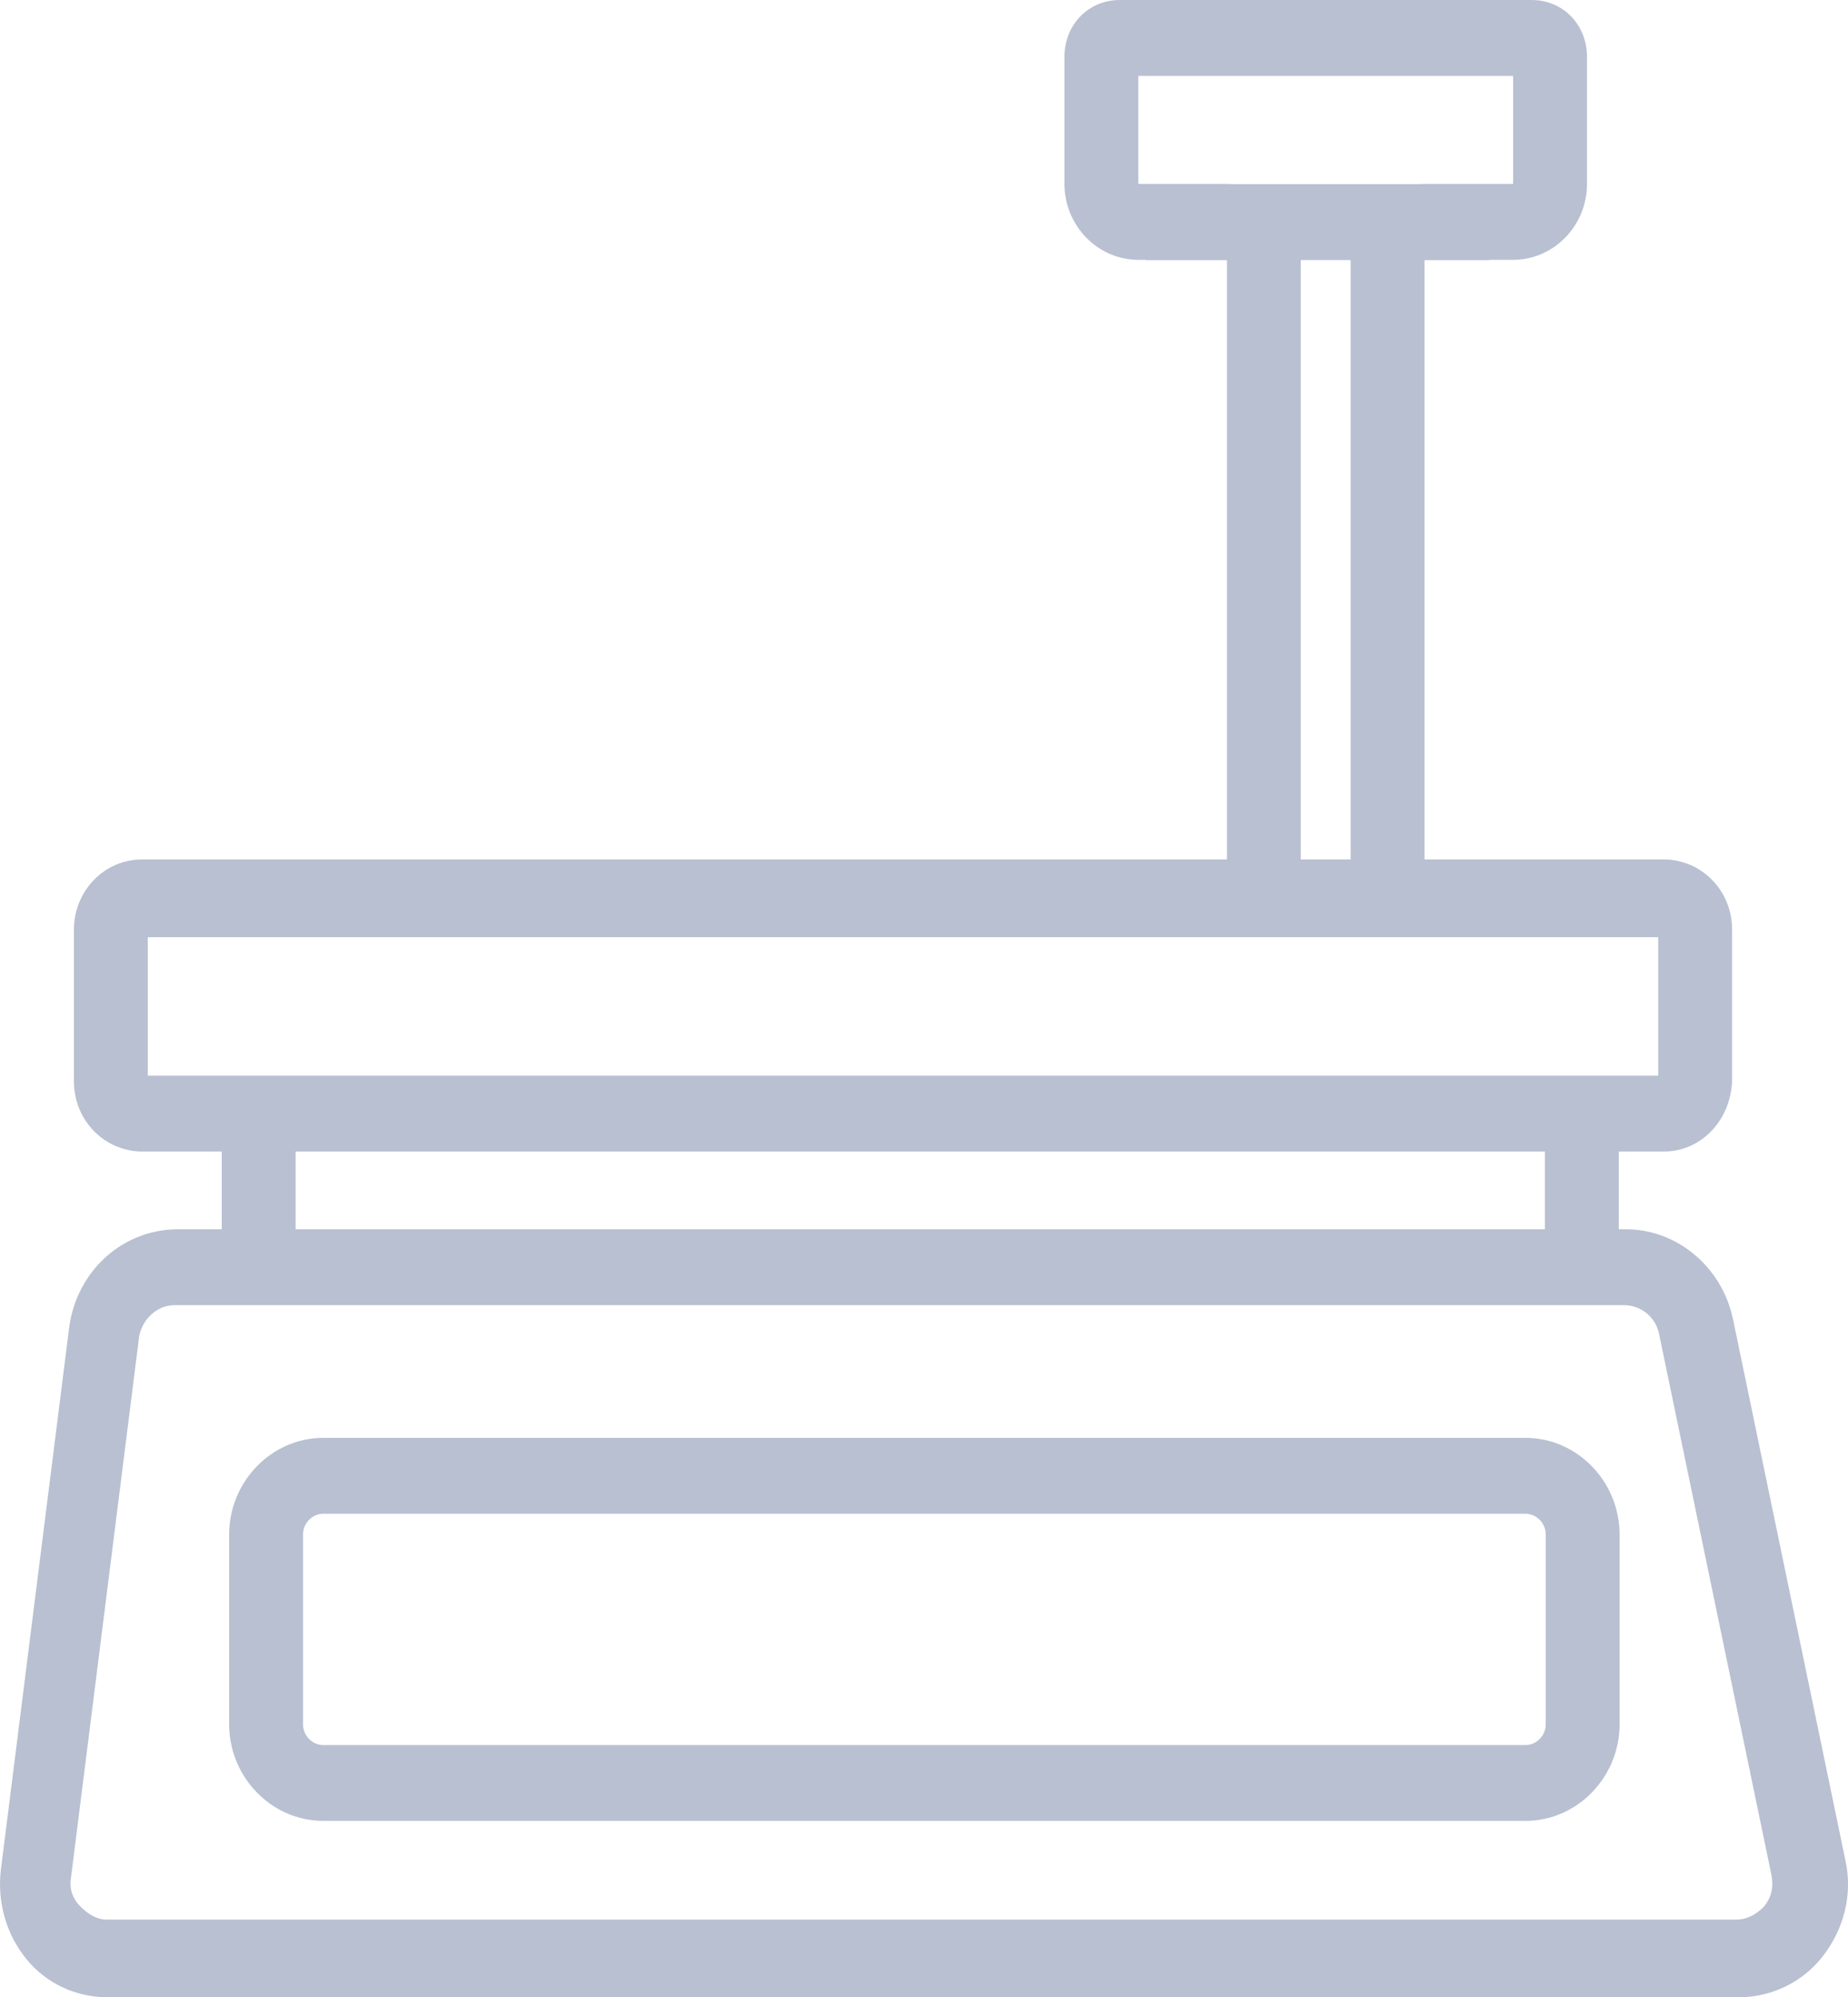 <svg width="25" height="27" viewBox="0 0 25 27" version="1.1" xmlns="http://www.w3.org/2000/svg" xmlns:xlink="http://www.w3.org/1999/xlink">
<title>Group</title>
<desc>Created using Figma</desc>
<g id="Canvas" transform="translate(14572 -8120)">
<g id="Group">
<g id="Group">
<g id="Vector">
<use xlink:href="#path0_fill" transform="translate(-14571 8131.62)" fill="#B8C0D1"/>
</g>
</g>
<g id="Group">
<g id="Vector">
<use xlink:href="#path1_fill" transform="translate(-14572 8136.62)" fill="#B8C0D1"/>
</g>
</g>
<g id="Group">
<g id="Vector">
<use xlink:href="#path2_fill" transform="translate(-14569 8135.23)" fill="#B8C0D1"/>
</g>
</g>
<g id="Group">
<g id="Vector">
<use xlink:href="#path3_fill" transform="translate(-14551.1 8135.05)" fill="#B8C0D1"/>
</g>
</g>
<g id="Group">
<g id="Vector">
<use xlink:href="#path4_fill" transform="translate(-14557.6 8120)" fill="#B8C0D1"/>
</g>
</g>
<g id="Group">
<g id="Vector">
<use xlink:href="#path5_fill" transform="translate(-14568.9 8139.44)" fill="#B8C0D1"/>
</g>
</g>
<g id="Group">
<g id="Vector">
<use xlink:href="#path6_fill" transform="translate(-14556.5 8122.49)" fill="#B8C0D1"/>
</g>
</g>
</g>
</g>
<defs>
<path id="path0_fill" d="M 21.508 3.949L 0.924 3.949C 0.425 3.949 0 3.538 0 3L 0 0.949C 0 0.436 0.4 0 0.924 0L 21.508 0C 22.007 0 22.432 0.41 22.432 0.949L 22.432 3C 22.407 3.538 22.007 3.949 21.508 3.949ZM 0.999 2.923L 21.433 2.923L 21.433 1.051L 0.999 1.051L 0.999 2.923Z"/>
<path id="path1_fill" d="M 23.517 10.384L 1.46 10.384C 1.035 10.384 0.635 10.205 0.361 9.872C 0.086 9.538 -0.039 9.102 0.011 8.666L 0.935 1.333C 1.035 0.564 1.659 3.64373e-15 2.409 3.64373e-15L 21.993 3.64373e-15C 22.693 3.64373e-15 23.292 0.513 23.442 1.205L 24.966 8.538C 25.066 9 24.941 9.461 24.666 9.82C 24.391 10.179 23.967 10.384 23.517 10.384ZM 1.884 1.436L 0.96 8.769C 0.935 8.923 0.985 9.051 1.085 9.154C 1.185 9.256 1.31 9.333 1.435 9.333L 23.492 9.333C 23.642 9.333 23.767 9.256 23.867 9.154C 23.967 9.025 23.992 8.897 23.967 8.743L 22.443 1.41C 22.393 1.179 22.193 1.026 21.968 1.026L 2.359 1.026C 2.134 1.026 1.934 1.205 1.884 1.436Z"/>
<path id="path2_fill" d="M 0.999 0L -6.09864e-06 0L -6.09864e-06 2.051L 0.999 2.051L 0.999 0Z"/>
<path id="path3_fill" d="M 0.999 0L 0 0L 0 2.051L 0.999 2.051L 0.999 0Z"/>
<path id="path4_fill" d="M 4.871 11.871L 3.872 11.871L 3.872 3.513C 3.872 2.949 4.322 2.487 4.871 2.487L 6.07 2.487L 6.07 1.026L 0.999 1.026L 0.999 2.487L 2.198 2.487C 2.748 2.487 3.197 2.949 3.197 3.513L 3.197 11.871L 2.198 11.871L 2.198 3.513L 0.999 3.513C 0.45 3.513 0 3.051 0 2.487L 0 0.769C 0 0.333 0.325 -4.89053e-08 0.749 -4.89053e-08L 6.32 -4.89053e-08C 6.745 -4.89053e-08 7.069 0.333 7.069 0.769L 7.069 2.487C 7.069 3.051 6.62 3.513 6.07 3.513L 4.871 3.513L 4.871 11.871Z"/>
<path id="path5_fill" d="M 17.536 5.179L 1.274 5.179C 0.575 5.179 -3.04932e-06 4.59 -3.04932e-06 3.872L -3.04932e-06 1.308C -3.04932e-06 0.59 0.575 -3.64373e-15 1.274 -3.64373e-15L 17.536 -3.64373e-15C 18.235 -3.64373e-15 18.81 0.59 18.81 1.308L 18.81 3.872C 18.81 4.59 18.235 5.179 17.536 5.179ZM 1.274 1.026C 1.124 1.026 0.999 1.154 0.999 1.308L 0.999 3.872C 0.999 4.026 1.124 4.154 1.274 4.154L 17.536 4.154C 17.686 4.154 17.811 4.026 17.811 3.872L 17.811 1.308C 17.811 1.154 17.686 1.026 17.536 1.026L 1.274 1.026Z"/>
<path id="path6_fill" d="M 4.646 0L -6.09864e-06 0L -6.09864e-06 1.026L 4.646 1.026L 4.646 0Z"/>
</defs>
</svg>
